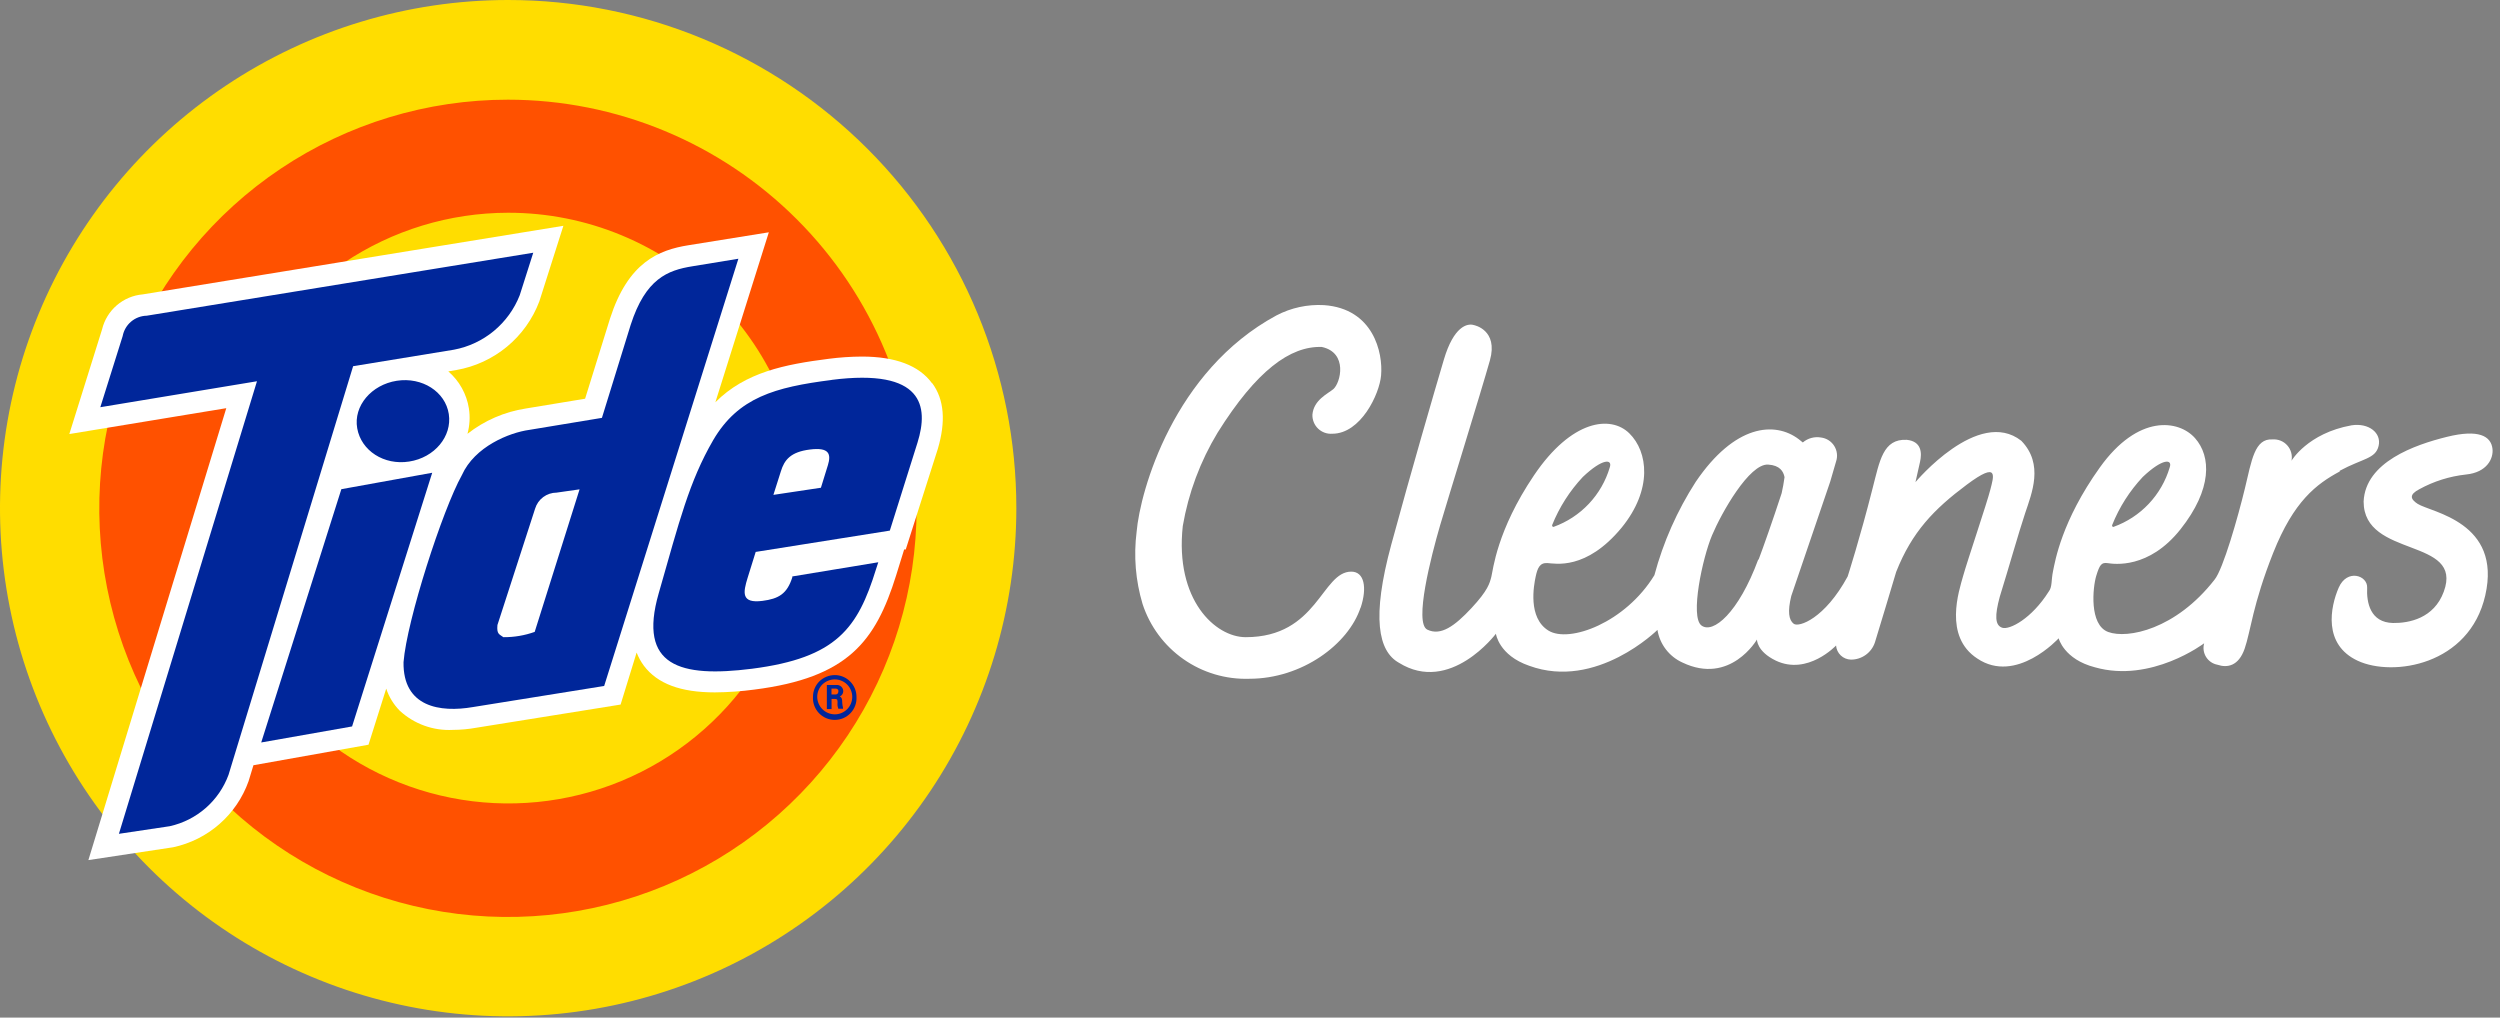 <svg width="312" height="127" viewBox="0 0 312 127" fill="none" xmlns="http://www.w3.org/2000/svg">
<rect x="0" y="0" width="312" height="127" fill="#808080" stroke="none"/>
<g clip-path="url(#clip0_3_47)">
<path d="M126.84 63.44C126.836 75.982 123.113 88.242 116.142 98.669C109.171 109.096 99.265 117.221 87.676 122.018C76.087 126.815 63.336 128.068 51.035 125.619C38.734 123.17 27.436 117.128 18.568 108.258C9.701 99.387 3.663 88.087 1.217 75.785C-1.228 63.484 0.029 50.733 4.83 39.146C9.63 27.558 17.759 17.655 28.188 10.687C38.617 3.719 50.878 6.23677e-07 63.42 0C71.75 -4.14218e-07 79.999 1.641 87.694 4.829C95.39 8.018 102.382 12.691 108.272 18.582C114.161 24.474 118.832 31.467 122.018 39.164C125.204 46.861 126.843 55.11 126.84 63.44Z" fill="#FFDD00"/>
<path d="M114.39 63.44C114.39 73.527 111.399 83.387 105.795 91.774C100.191 100.161 92.226 106.698 82.907 110.558C73.588 114.418 63.333 115.428 53.44 113.46C43.547 111.492 34.46 106.635 27.328 99.502C20.195 92.37 15.338 83.283 13.37 73.39C11.402 63.497 12.412 53.242 16.272 43.923C20.132 34.604 26.669 26.639 35.056 21.035C43.443 15.431 53.303 12.44 63.39 12.44C76.916 12.44 89.888 17.813 99.452 27.378C109.017 36.942 114.39 49.914 114.39 63.44ZM63.39 26.55C56.104 26.562 48.984 28.733 42.931 32.789C36.878 36.845 32.163 42.604 29.381 49.339C26.6 56.074 25.877 63.481 27.303 70.627C28.73 77.772 32.242 84.334 37.397 89.484C42.551 94.635 49.116 98.142 56.263 99.562C63.409 100.983 70.816 100.254 77.549 97.467C84.281 94.68 90.036 89.96 94.088 83.904C98.139 77.848 100.304 70.726 100.31 63.44C100.314 58.597 99.363 53.801 97.513 49.325C95.662 44.849 92.948 40.783 89.525 37.357C86.101 33.931 82.037 31.213 77.563 29.359C73.089 27.504 68.293 26.55 63.45 26.55" fill="#FF5100"/>
<path d="M116.31 47.82C114.69 45.61 111.74 44.5 107.56 44.5C106.172 44.508 104.786 44.601 103.41 44.78C97.94 45.48 93.03 46.44 89.28 50.2L95.95 28.99L85.95 30.6C82.19 31.2 78.4 32.72 76.13 39.76L73.02 49.76L65.63 50.98C62.969 51.39 60.459 52.479 58.34 54.14C58.621 53.111 58.682 52.034 58.52 50.98C58.239 49.181 57.328 47.54 55.95 46.35L56.95 46.18C59.273 45.776 61.45 44.772 63.267 43.269C65.084 41.767 66.477 39.816 67.31 37.61L70.31 28.18L17.81 36.74C16.614 36.843 15.482 37.319 14.572 38.102C13.662 38.884 13.021 39.933 12.74 41.1L8.65 54.17L28.24 50.94L11.03 107.34L21.6 105.74C23.743 105.284 25.733 104.288 27.382 102.845C29.031 101.403 30.283 99.563 31.02 97.5L31.63 95.5L45.99 92.94L48.2 85.94C48.542 86.973 49.117 87.914 49.88 88.69C50.77 89.514 51.816 90.15 52.957 90.563C54.097 90.975 55.309 91.154 56.52 91.09C57.503 91.087 58.483 90.996 59.45 90.82L77.45 87.93L79.45 81.44C79.679 82.028 79.985 82.582 80.36 83.09C82.05 85.33 84.94 86.41 89.21 86.41C90.862 86.397 92.512 86.28 94.15 86.06C105.82 84.57 109.26 80.06 111.84 71.8L112.84 68.57H113.04L117.04 56.02C118.04 52.63 117.86 49.87 116.34 47.82" fill="white"/>
<path d="M105.11 87.71V87.65C105.11 87.22 105.03 87.01 104.8 86.92C104.928 86.866 105.038 86.776 105.116 86.66C105.194 86.545 105.237 86.409 105.24 86.27C105.241 86.159 105.218 86.05 105.173 85.949C105.129 85.848 105.063 85.758 104.981 85.684C104.898 85.61 104.801 85.555 104.696 85.521C104.591 85.488 104.48 85.477 104.37 85.49H103.19V88.49H103.78V87.23H104.17C104.34 87.23 104.5 87.23 104.52 87.48C104.54 87.73 104.52 87.68 104.52 87.78C104.504 88.008 104.539 88.237 104.62 88.45H105.21V88.35C105.16 88.136 105.126 87.919 105.11 87.7V87.71ZM104.62 86.3C104.626 86.347 104.621 86.394 104.607 86.439C104.593 86.483 104.57 86.525 104.539 86.56C104.507 86.595 104.469 86.623 104.426 86.642C104.383 86.661 104.337 86.67 104.29 86.67H103.77V85.94H104.31C104.356 85.938 104.403 85.947 104.446 85.964C104.488 85.982 104.527 86.009 104.558 86.043C104.59 86.078 104.613 86.118 104.627 86.163C104.642 86.207 104.646 86.254 104.64 86.3H104.62ZM106.09 85.04C105.839 84.789 105.542 84.59 105.214 84.454C104.886 84.319 104.535 84.249 104.18 84.25C103.458 84.252 102.766 84.535 102.25 85.04C101.744 85.551 101.46 86.241 101.46 86.96C101.437 87.33 101.491 87.701 101.617 88.05C101.744 88.399 101.94 88.719 102.194 88.989C102.449 89.259 102.755 89.475 103.096 89.622C103.437 89.769 103.804 89.845 104.175 89.845C104.546 89.845 104.913 89.769 105.254 89.622C105.594 89.475 105.901 89.259 106.156 88.989C106.41 88.719 106.606 88.399 106.733 88.05C106.859 87.701 106.912 87.33 106.89 86.96C106.891 86.603 106.82 86.249 106.683 85.92C106.546 85.59 106.344 85.291 106.09 85.04ZM104.18 89.15C103.6 89.147 103.044 88.916 102.634 88.506C102.224 88.096 101.993 87.54 101.99 86.96C101.992 86.382 102.222 85.829 102.63 85.42C103.045 85.017 103.601 84.791 104.18 84.79C104.758 84.79 105.313 85.02 105.721 85.428C106.13 85.837 106.36 86.392 106.36 86.97C106.36 87.548 106.13 88.103 105.721 88.511C105.313 88.92 104.758 89.15 104.18 89.15Z" fill="#00269A"/>
<path d="M86.42 33.23C83.3 33.73 80.57 34.79 78.71 40.54L75.12 52.15L66.05 53.65C63.58 53.99 59.24 55.72 57.64 59.3C55.23 63.62 50.77 77.43 50.36 82.64C50.28 88.24 54.91 88.95 59.03 88.24L75.4 85.61L92.15 32.29L86.42 33.23ZM66.73 78.86C65.476 79.308 64.152 79.532 62.82 79.52C62.32 79.15 61.97 79.16 62.08 78L66.78 63.48C66.954 62.904 67.308 62.398 67.79 62.038C68.273 61.678 68.858 61.482 69.46 61.48L72.33 61.07L66.73 78.86ZM103.78 47.42C96.72 48.32 92.13 49.59 89 54.94C86 60.13 84.8 64.99 82.2 74.07C79.6 83.15 84.88 84.59 93.84 83.46C104.43 82.1 107.05 78.39 109.33 71.03L109.61 70.17L98.88 71.94V72.05C98.23 74.11 97.18 74.73 95.15 74.99C92.46 75.33 92.74 73.94 93.31 72.09L94.31 68.88L111.05 66.22L114.51 55.22C115.91 50.71 115.24 45.95 103.79 47.41L103.78 47.42ZM103.31 58.09L102.45 60.87L96.52 61.76L97.45 58.83C97.89 57.38 98.68 56.4 101.08 56.1C103.48 55.8 103.76 56.64 103.31 58.1V58.09ZM44.07 45.7L28.52 96.7C27.933 98.297 26.954 99.72 25.673 100.84C24.392 101.96 22.851 102.741 21.19 103.11L14.84 104.06L32.07 47.58L12.52 50.82L15.31 41.94C15.443 41.237 15.813 40.601 16.36 40.138C16.906 39.676 17.595 39.415 18.31 39.4L66.55 31.54L64.86 36.85C64.18 38.583 63.07 40.115 61.636 41.303C60.202 42.491 58.49 43.295 56.66 43.64L44.07 45.7ZM51.07 57.6C47.92 58.1 45.07 56.24 44.58 53.45C44.09 50.66 46.36 48.01 49.52 47.52C52.68 47.03 55.58 48.88 56.01 51.67C56.44 54.46 54.23 57.11 51.07 57.6ZM53.94 59L43.94 90.66L32.6 92.66L42.6 61.05L53.94 59Z" fill="#00269A"/>
<path d="M169.8 75.82C168.29 80.41 162.48 84.71 155.92 84.71C152.986 84.807 150.1 83.949 147.696 82.264C145.292 80.58 143.5 78.161 142.59 75.37C141.72 72.454 141.468 69.389 141.85 66.37C142.29 61.26 146.48 46.29 159.29 39.37C161.12 38.409 163.176 37.963 165.24 38.08C171.4 38.52 172.61 44.01 172.36 46.85C172.16 49.19 169.82 54.13 166.27 54.13C165.946 54.154 165.62 54.11 165.314 53.999C165.009 53.889 164.73 53.715 164.495 53.49C164.261 53.264 164.078 52.992 163.956 52.69C163.834 52.389 163.778 52.065 163.79 51.74C163.95 49.91 165.71 49.14 166.39 48.57C167.31 47.8 168.25 44.01 164.96 43.3C161.03 43.17 156.82 46.23 151.96 53.99C149.793 57.57 148.317 61.525 147.61 65.65C146.61 74.88 151.68 79.52 155.46 79.52C164.46 79.52 164.93 71.34 168.64 71.34C170.27 71.34 170.64 73.34 169.81 75.84L169.8 75.82ZM292 58.84C289.1 60.4 286.26 62.53 283.69 69.01C281.12 75.49 280.89 78.78 280.13 80.96C279.37 83.14 277.96 83.37 276.74 82.96C276.448 82.906 276.171 82.791 275.926 82.624C275.681 82.456 275.473 82.24 275.317 81.987C275.161 81.735 275.059 81.453 275.018 81.159C274.977 80.865 274.998 80.565 275.08 80.28C275.08 80.28 268.49 85.28 261.45 83.28C257.57 82.28 256.92 79.66 256.92 79.66C256.92 79.66 251.63 85.46 246.76 82.18C242.54 79.42 244.49 73.72 244.99 71.91C245.49 70.1 247.99 62.72 248.39 61.12C248.79 59.52 249.55 57.43 245.45 60.49C241.35 63.55 238.61 66.39 236.64 71.38C236.64 71.38 234.16 79.69 233.99 80.17C233.781 80.799 233.378 81.346 232.839 81.732C232.3 82.118 231.653 82.324 230.99 82.32C230.518 82.309 230.067 82.122 229.725 81.797C229.383 81.472 229.175 81.031 229.14 80.56C229.14 80.56 225.6 84.33 221.63 82.45C219.22 81.29 219.27 79.81 219.27 79.81C219.27 79.81 215.95 85.55 209.96 82.68C209.147 82.31 208.437 81.745 207.895 81.035C207.352 80.325 206.994 79.492 206.85 78.61C206.85 78.61 199.25 86.16 190.85 83.09C187.04 81.78 186.69 79.09 186.69 79.09C186.69 79.09 180.98 86.7 174.58 82.71C172.01 81.27 171.15 77.1 173.63 67.97C176.11 58.84 178.98 48.97 180.2 44.86C181.42 40.75 183.1 40.31 183.94 40.57C183.94 40.57 187.02 41.14 185.94 44.98C184.86 48.82 180.71 62.21 179.72 65.58C178.6 69.43 176.45 77.77 178.13 78.58C179.81 79.39 181.54 78.14 183.63 75.9C185.72 73.66 185.91 72.78 186.12 71.98C186.33 71.18 186.78 66.22 191.45 59.31C196.12 52.4 201 51.78 203.34 54.08C205.68 56.38 206.26 61.08 202.39 65.84C197.94 71.23 194.06 70.32 193.11 70.27C192.16 70.22 191.88 70.89 191.65 71.97C191.42 73.05 190.65 77.1 193.25 78.7C195.85 80.3 202.86 77.7 206.47 71.78C207.575 67.652 209.316 63.722 211.63 60.13C216.49 52.97 221.49 52.55 224.48 54.81C224.66 54.95 224.83 55.08 224.99 55.22C225.298 54.957 225.66 54.765 226.051 54.658C226.442 54.551 226.851 54.531 227.25 54.6C227.588 54.64 227.912 54.755 228.199 54.936C228.487 55.118 228.73 55.361 228.911 55.649C229.092 55.937 229.207 56.261 229.246 56.599C229.286 56.936 229.25 57.278 229.14 57.6C228.84 58.67 228.41 60.11 228.41 60.11L223.55 74.38C223.08 76.3 223.23 77.38 223.86 77.85C224.49 78.32 227.72 77.23 230.59 71.94C230.59 71.94 232.14 67.11 233.7 60.94C234.59 57.52 234.99 54.74 237.97 54.89C239.84 55.09 239.86 56.56 239.62 57.64C239.38 58.72 239.05 60.17 239.05 60.17C239.05 60.17 246.89 50.79 252.26 55.01C255.1 57.94 253.56 61.57 252.73 64.07C251.9 66.57 250.73 70.74 249.57 74.48C248.94 76.81 248.96 78.03 249.87 78.34C250.78 78.65 253.55 77.21 255.68 73.83C256.14 73.24 255.97 72.46 256.22 71.27C256.47 70.08 257.27 65.04 262.06 58.34C266.85 51.64 271.92 52.4 273.94 54.68C275.96 56.96 276.1 61.04 272.13 66.05C268.16 71.06 263.81 70.39 263.04 70.28C262.27 70.17 262.04 70.46 261.61 71.87C261.18 73.28 260.7 77.98 263.1 78.87C265.5 79.76 271.52 78.57 276.37 72.35C277.44 71.07 279.31 64.49 280.16 60.97C281.01 57.45 281.37 54.69 283.62 54.84C283.963 54.815 284.307 54.87 284.625 54.999C284.944 55.129 285.228 55.33 285.456 55.588C285.685 55.845 285.851 56.151 285.941 56.483C286.032 56.814 286.045 57.162 285.98 57.5C285.98 57.5 287.98 54.07 293.47 53.08C295.63 52.75 297.23 54.03 296.85 55.65C296.47 57.27 294.9 57.19 292 58.75V58.84ZM263.78 65.75C265.447 65.149 266.95 64.165 268.166 62.876C269.382 61.587 270.277 60.029 270.78 58.33C271.15 57.28 269.91 57.16 267.42 59.52C265.783 61.264 264.487 63.299 263.6 65.52C263.585 65.551 263.58 65.586 263.585 65.62C263.591 65.654 263.606 65.686 263.63 65.711C263.654 65.736 263.685 65.753 263.719 65.76C263.753 65.767 263.788 65.764 263.82 65.75H263.78ZM193.9 65.75C195.567 65.149 197.07 64.165 198.286 62.876C199.502 61.587 200.397 60.029 200.9 58.33C201.26 57.28 200.03 57.16 197.54 59.52C195.902 61.265 194.603 63.3 193.71 65.52C193.699 65.552 193.696 65.587 193.704 65.62C193.711 65.653 193.728 65.684 193.752 65.708C193.776 65.732 193.807 65.749 193.84 65.756C193.873 65.764 193.908 65.761 193.94 65.75H193.9ZM219.47 69.85C219.78 69.01 220.21 67.85 220.71 66.4C221.2 64.98 221.77 63.34 222.35 61.55C222.49 60.92 222.62 60.26 222.71 59.55C222.57 58.83 222.13 58.07 220.66 57.98C218.32 57.84 214.85 63.98 213.66 66.81C212.47 69.64 210.9 76.97 212.34 78.06C213.78 79.15 216.97 76.49 219.43 69.82L219.47 69.85ZM301.78 62.92C300.78 62.28 300.64 61.73 301.94 61.05C303.737 60.063 305.712 59.441 307.75 59.22C310.38 58.96 311.21 57.22 311.06 55.99C310.87 54.44 309.37 53.53 305.37 54.52C301.37 55.51 295.2 57.66 294.98 62.59C294.98 69.72 307.51 67.02 304.98 73.85C303.76 77.18 300.63 77.78 298.65 77.75C295.8 77.69 295.33 75.19 295.42 73.34C295.49 71.81 292.91 70.95 291.87 73.34C290.83 75.73 289.87 80.44 294.26 82.47C298.65 84.5 308.17 83.02 310.16 74.31C312.26 65.13 303.41 63.95 301.74 62.89" fill="white"/>
</g>
<defs>
<clipPath id="clip0_3_47">
<rect width="311.02" height="126.84" fill="white"/>
</clipPath>
</defs>
</svg>
